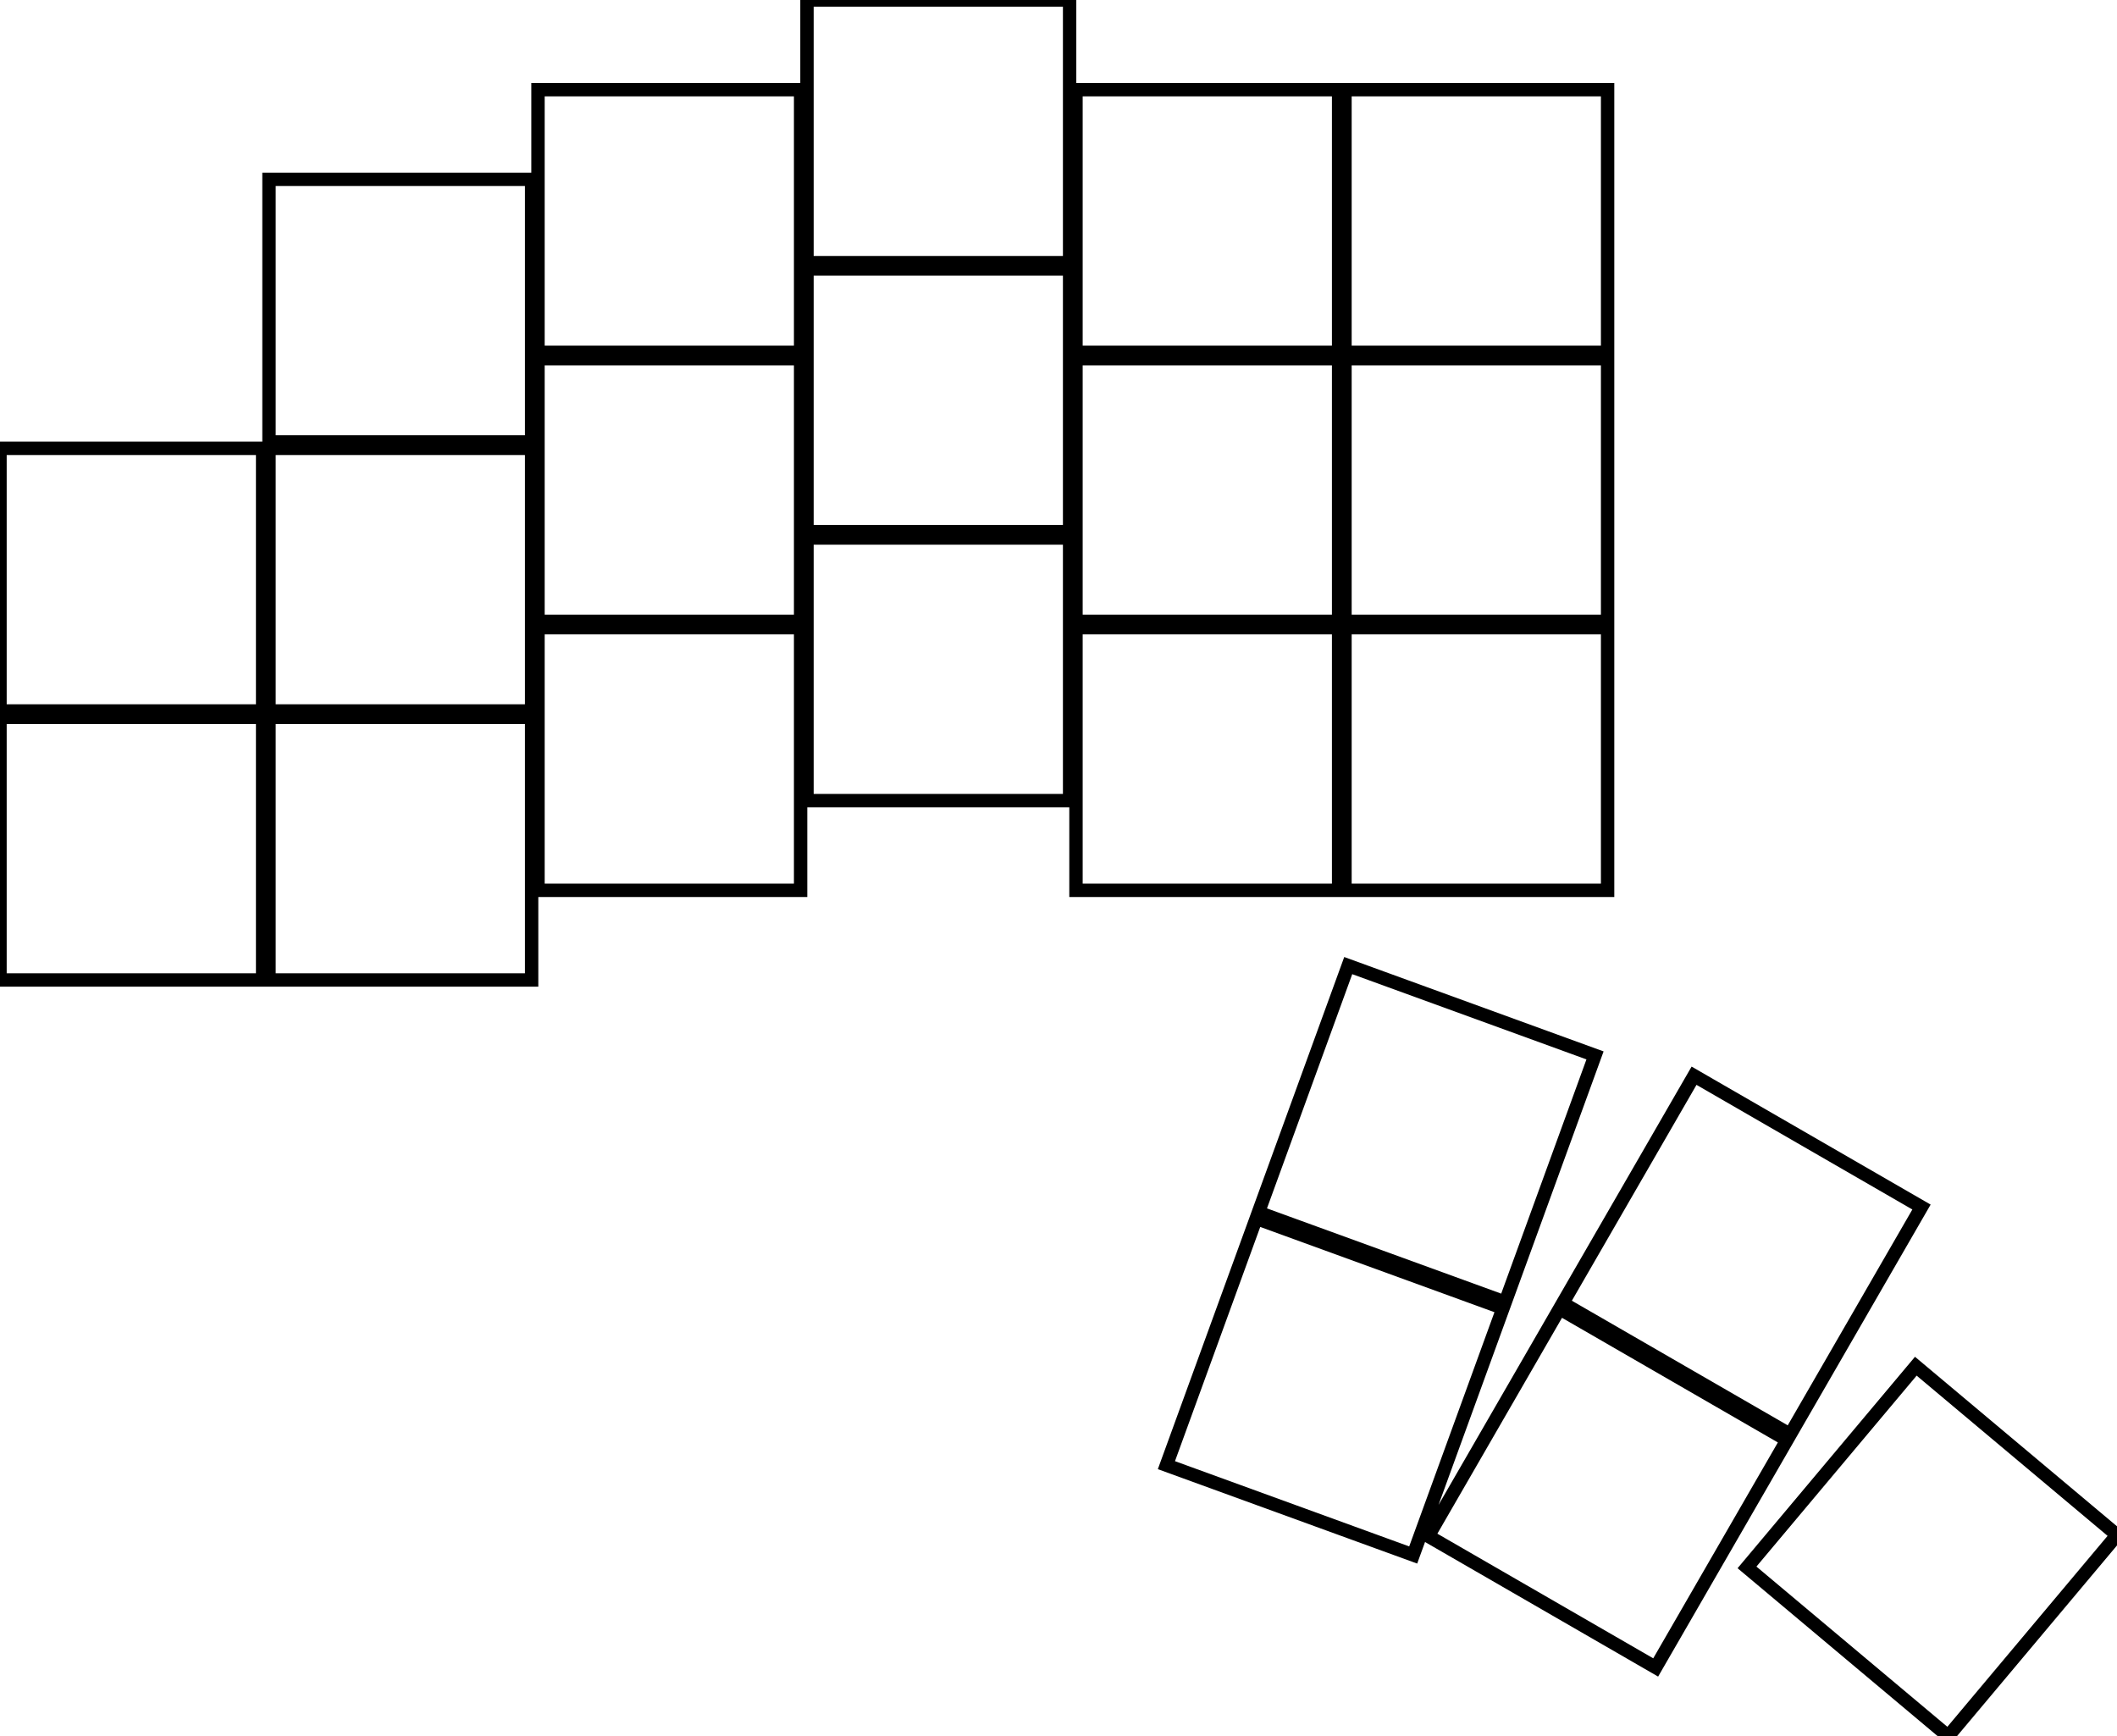 <svg width="149.53mm" height="122.63mm" viewBox="0 0 149.53 122.63" xmlns="http://www.w3.org/2000/svg"><g id="svgGroup" stroke-linecap="round" fill-rule="evenodd" font-size="9pt" stroke="#000" stroke-width="0.25mm" fill="none" style="stroke:#000;stroke-width:0.25mm;fill:none"><path d="M 123.396 110.706 L 137.606 122.63 L 149.53 108.42 L 135.32 96.496 L 123.396 110.706 Z M 57 18.55 L 75.55 18.55 L 75.55 0 L 57 0 L 57 18.55 Z M 19 69.217 L 37.55 69.217 L 37.55 50.667 L 19 50.667 L 19 69.217 Z M 19 50.217 L 37.55 50.217 L 37.55 31.667 L 19 31.667 L 19 50.217 Z M 19 31.217 L 37.55 31.217 L 37.55 12.667 L 19 12.667 L 19 31.217 Z M 38 62.883 L 56.55 62.883 L 56.55 44.333 L 38 44.333 L 38 62.883 Z M 38 43.883 L 56.55 43.883 L 56.55 25.333 L 38 25.333 L 38 43.883 Z M 38 24.883 L 56.55 24.883 L 56.55 6.333 L 38 6.333 L 38 24.883 Z M 57 56.55 L 75.55 56.55 L 75.55 38 L 57 38 L 57 56.55 Z M 57 37.55 L 75.55 37.55 L 75.55 19 L 57 19 L 57 37.55 Z M 76 62.883 L 94.55 62.883 L 94.55 44.333 L 76 44.333 L 76 62.883 Z M 76 43.883 L 94.55 43.883 L 94.55 25.333 L 76 25.333 L 76 43.883 Z M 76 24.883 L 94.55 24.883 L 94.55 6.333 L 76 6.333 L 76 24.883 Z M 95 62.883 L 113.55 62.883 L 113.55 44.333 L 95 44.333 L 95 62.883 Z M 95 43.883 L 113.55 43.883 L 113.55 25.333 L 95 25.333 L 95 43.883 Z M 95 24.883 L 113.55 24.883 L 113.55 6.333 L 95 6.333 L 95 24.883 Z M 0 69.217 L 18.55 69.217 L 18.55 50.667 L 0 50.667 L 0 69.217 Z M 0 50.217 L 18.55 50.217 L 18.55 31.667 L 0 31.667 L 0 50.217 Z M 82.387 103.485 L 99.818 109.83 L 106.163 92.398 L 88.732 86.054 L 82.387 103.485 Z M 88.885 85.631 L 106.317 91.975 L 112.661 74.544 L 95.23 68.2 L 88.885 85.631 Z M 100.881 108.498 L 116.946 117.773 L 126.221 101.708 L 110.156 92.433 L 100.881 108.498 Z M 110.381 92.043 L 126.446 101.318 L 135.721 85.254 L 119.656 75.979 L 110.381 92.043 Z" vector-effect="non-scaling-stroke"/></g></svg>